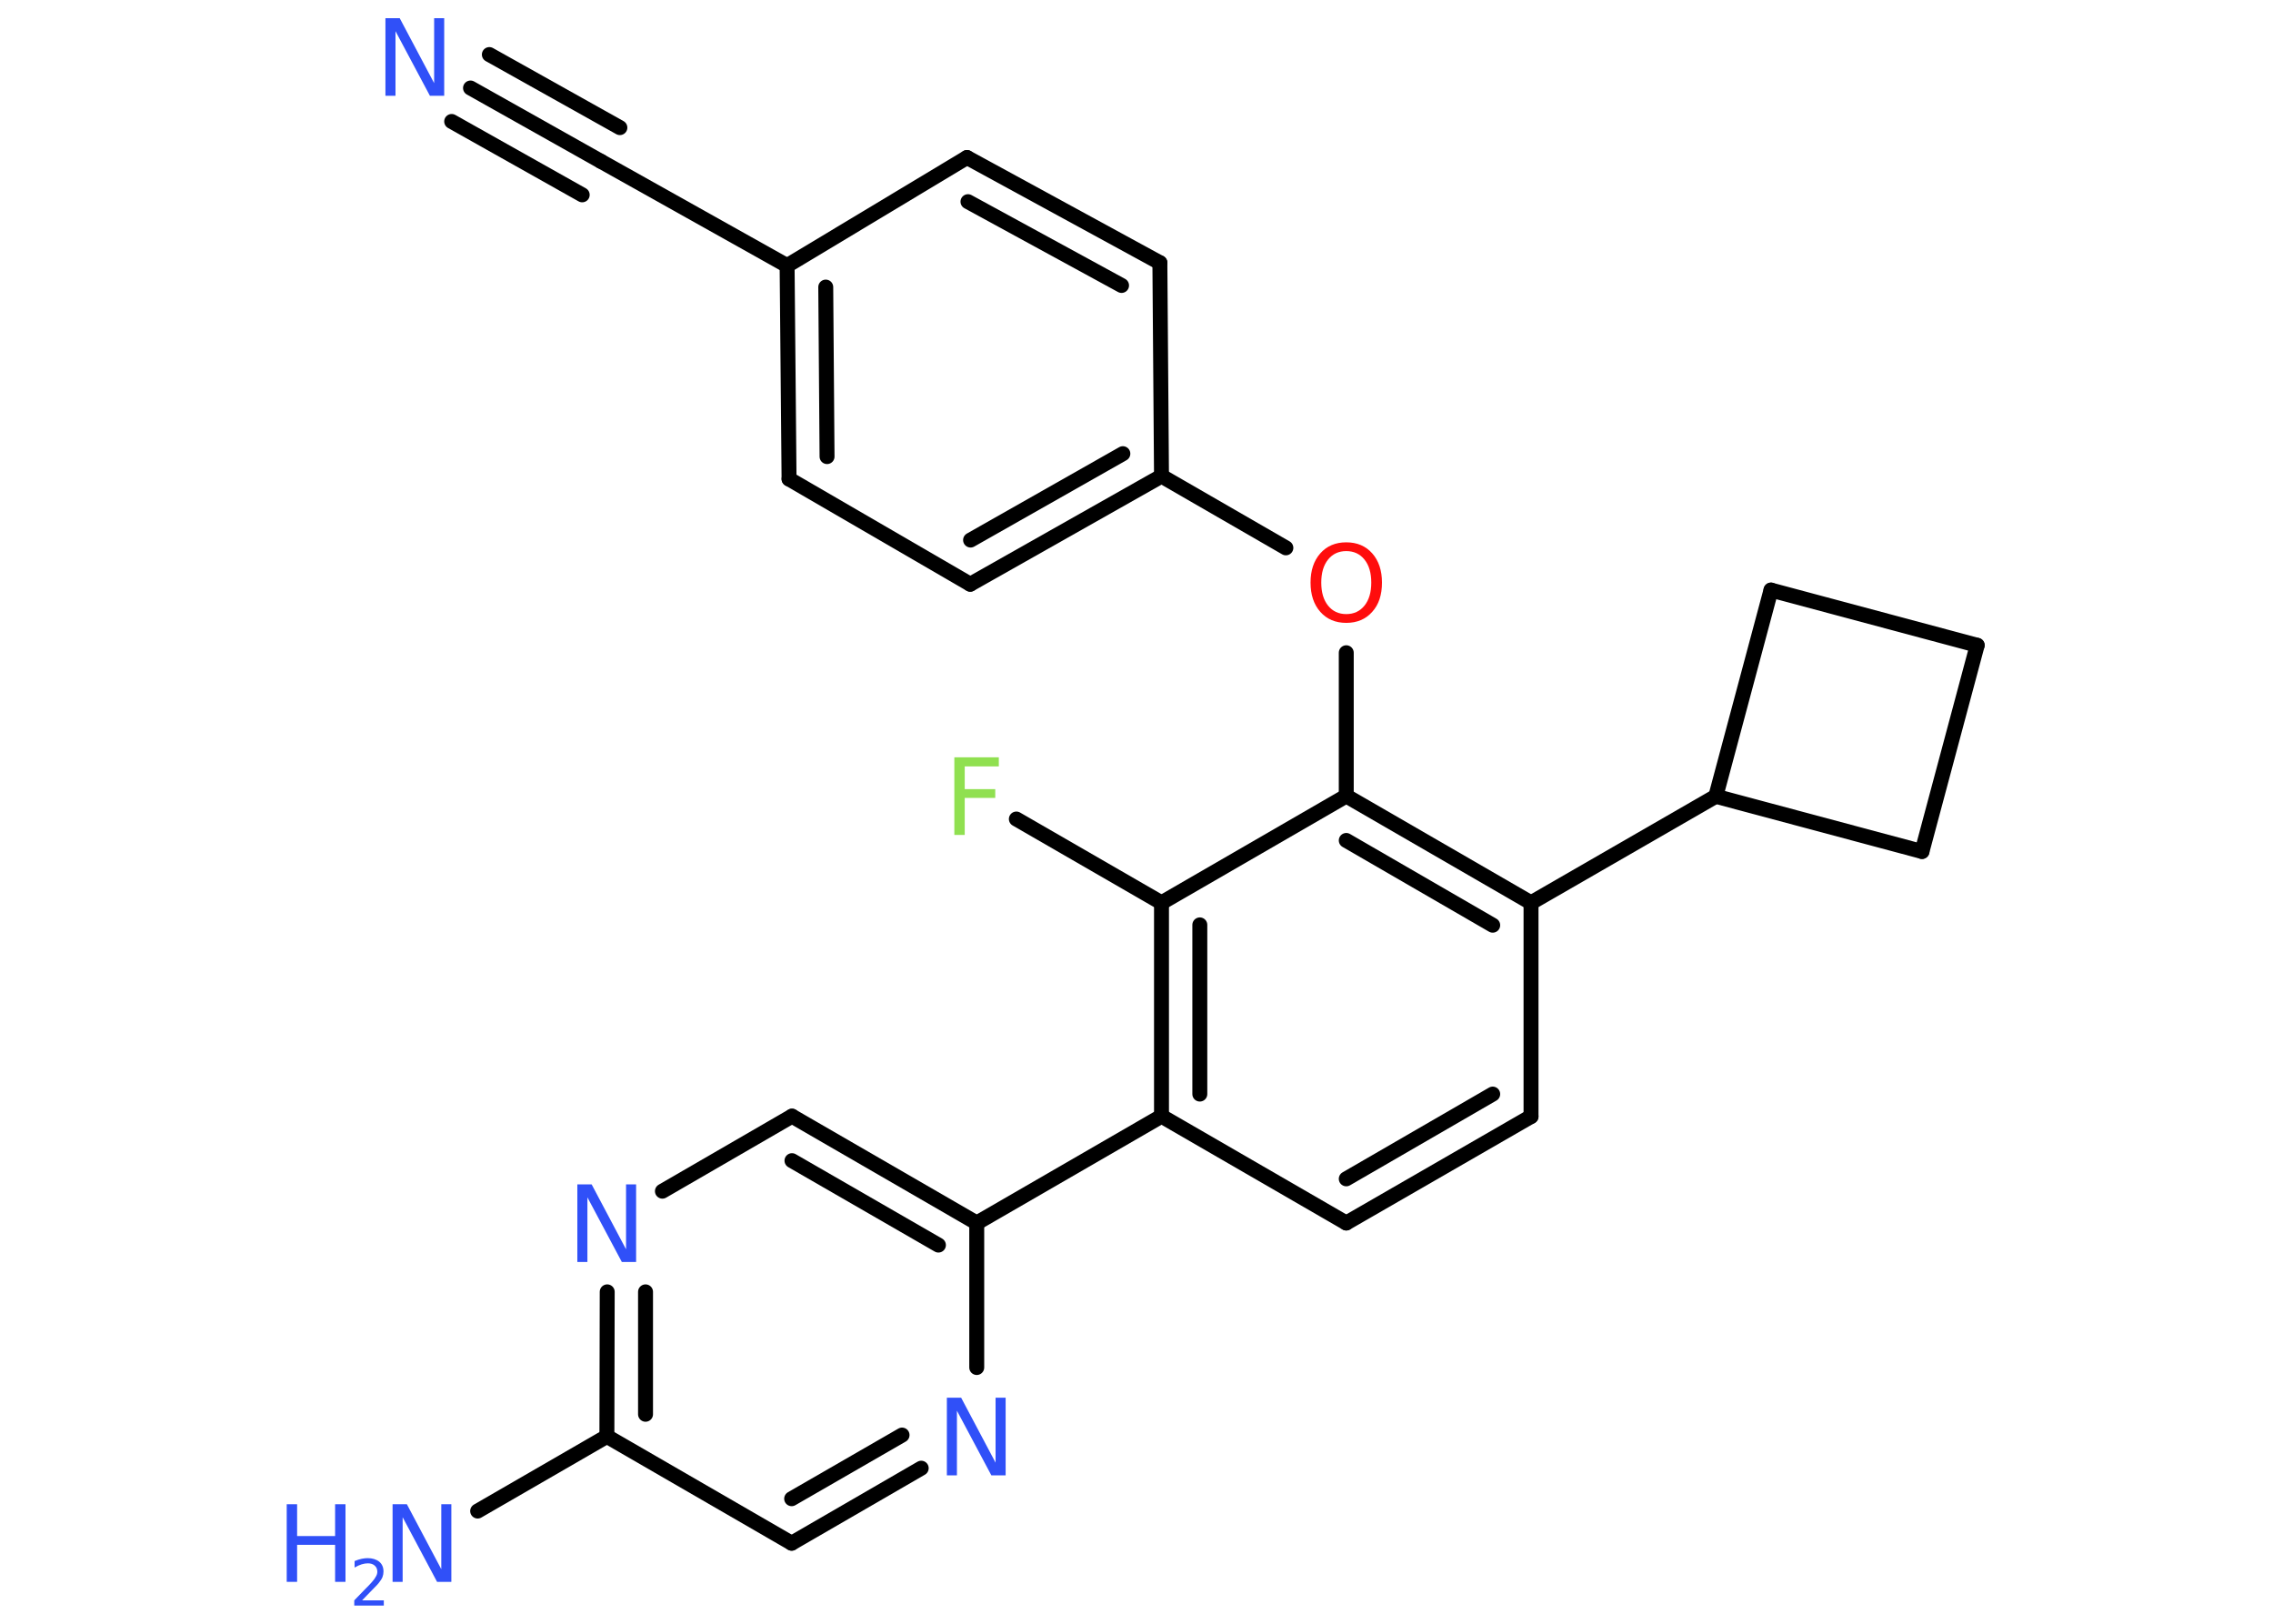 <?xml version='1.0' encoding='UTF-8'?>
<!DOCTYPE svg PUBLIC "-//W3C//DTD SVG 1.1//EN" "http://www.w3.org/Graphics/SVG/1.1/DTD/svg11.dtd">
<svg version='1.2' xmlns='http://www.w3.org/2000/svg' xmlns:xlink='http://www.w3.org/1999/xlink' width='70.0mm' height='50.0mm' viewBox='0 0 70.0 50.0'>
  <desc>Generated by the Chemistry Development Kit (http://github.com/cdk)</desc>
  <g stroke-linecap='round' stroke-linejoin='round' stroke='#000000' stroke-width='.46' fill='#3050F8'>
    <rect x='.0' y='.0' width='70.0' height='50.0' fill='#FFFFFF' stroke='none'/>
    <g id='mol1' class='mol'>
      <g id='mol1bnd1' class='bond'>
        <line x1='14.49' y1='2.71' x2='18.51' y2='4.97'/>
        <line x1='15.07' y1='1.68' x2='19.09' y2='3.93'/>
        <line x1='13.91' y1='3.74' x2='17.93' y2='6.0'/>
      </g>
      <line id='mol1bnd2' class='bond' x1='18.51' y1='4.97' x2='24.24' y2='8.18'/>
      <g id='mol1bnd3' class='bond'>
        <line x1='24.24' y1='8.18' x2='24.3' y2='14.75'/>
        <line x1='25.43' y1='8.84' x2='25.47' y2='14.06'/>
      </g>
      <line id='mol1bnd4' class='bond' x1='24.3' y1='14.75' x2='29.88' y2='17.99'/>
      <g id='mol1bnd5' class='bond'>
        <line x1='29.88' y1='17.99' x2='35.77' y2='14.66'/>
        <line x1='29.89' y1='16.63' x2='34.58' y2='13.97'/>
      </g>
      <line id='mol1bnd6' class='bond' x1='35.77' y1='14.66' x2='39.6' y2='16.87'/>
      <line id='mol1bnd7' class='bond' x1='41.46' y1='20.1' x2='41.46' y2='24.51'/>
      <g id='mol1bnd8' class='bond'>
        <line x1='47.15' y1='27.8' x2='41.46' y2='24.51'/>
        <line x1='45.97' y1='28.49' x2='41.46' y2='25.88'/>
      </g>
      <line id='mol1bnd9' class='bond' x1='47.15' y1='27.8' x2='52.84' y2='24.52'/>
      <line id='mol1bnd10' class='bond' x1='52.84' y1='24.52' x2='54.54' y2='18.17'/>
      <line id='mol1bnd11' class='bond' x1='54.54' y1='18.17' x2='60.89' y2='19.87'/>
      <line id='mol1bnd12' class='bond' x1='60.89' y1='19.87' x2='59.19' y2='26.22'/>
      <line id='mol1bnd13' class='bond' x1='52.84' y1='24.52' x2='59.19' y2='26.22'/>
      <line id='mol1bnd14' class='bond' x1='47.15' y1='27.8' x2='47.15' y2='34.38'/>
      <g id='mol1bnd15' class='bond'>
        <line x1='41.46' y1='37.66' x2='47.15' y2='34.38'/>
        <line x1='41.46' y1='36.3' x2='45.97' y2='33.69'/>
      </g>
      <line id='mol1bnd16' class='bond' x1='41.46' y1='37.66' x2='35.77' y2='34.37'/>
      <line id='mol1bnd17' class='bond' x1='35.77' y1='34.37' x2='30.08' y2='37.66'/>
      <g id='mol1bnd18' class='bond'>
        <line x1='30.08' y1='37.66' x2='24.39' y2='34.37'/>
        <line x1='28.9' y1='38.34' x2='24.39' y2='35.74'/>
      </g>
      <line id='mol1bnd19' class='bond' x1='24.39' y1='34.37' x2='20.4' y2='36.68'/>
      <g id='mol1bnd20' class='bond'>
        <line x1='18.7' y1='39.78' x2='18.69' y2='44.23'/>
        <line x1='19.88' y1='39.78' x2='19.88' y2='43.55'/>
      </g>
      <line id='mol1bnd21' class='bond' x1='18.69' y1='44.23' x2='14.71' y2='46.53'/>
      <line id='mol1bnd22' class='bond' x1='18.69' y1='44.23' x2='24.38' y2='47.52'/>
      <g id='mol1bnd23' class='bond'>
        <line x1='24.38' y1='47.52' x2='28.37' y2='45.21'/>
        <line x1='24.38' y1='46.15' x2='27.78' y2='44.19'/>
      </g>
      <line id='mol1bnd24' class='bond' x1='30.08' y1='37.66' x2='30.08' y2='42.11'/>
      <g id='mol1bnd25' class='bond'>
        <line x1='35.77' y1='27.8' x2='35.77' y2='34.37'/>
        <line x1='36.95' y1='28.48' x2='36.95' y2='33.69'/>
      </g>
      <line id='mol1bnd26' class='bond' x1='41.46' y1='24.51' x2='35.77' y2='27.8'/>
      <line id='mol1bnd27' class='bond' x1='35.77' y1='27.8' x2='31.3' y2='25.22'/>
      <line id='mol1bnd28' class='bond' x1='35.77' y1='14.66' x2='35.72' y2='8.09'/>
      <g id='mol1bnd29' class='bond'>
        <line x1='35.72' y1='8.09' x2='29.78' y2='4.85'/>
        <line x1='34.54' y1='8.79' x2='29.81' y2='6.21'/>
      </g>
      <line id='mol1bnd30' class='bond' x1='24.24' y1='8.18' x2='29.78' y2='4.85'/>
      <path id='mol1atm1' class='atom' d='M11.88 .56h.43l1.06 2.0v-2.0h.31v2.39h-.44l-1.06 -1.99v1.99h-.31v-2.39z' stroke='none'/>
      <path id='mol1atm7' class='atom' d='M41.46 16.97q-.35 .0 -.56 .26q-.21 .26 -.21 .71q.0 .45 .21 .71q.21 .26 .56 .26q.35 .0 .56 -.26q.21 -.26 .21 -.71q.0 -.45 -.21 -.71q-.21 -.26 -.56 -.26zM41.46 16.7q.5 .0 .8 .34q.3 .34 .3 .9q.0 .57 -.3 .9q-.3 .34 -.8 .34q-.5 .0 -.8 -.34q-.3 -.34 -.3 -.9q.0 -.56 .3 -.9q.3 -.34 .8 -.34z' stroke='none' fill='#FF0D0D'/>
      <path id='mol1atm19' class='atom' d='M17.79 36.47h.43l1.06 2.0v-2.0h.31v2.39h-.44l-1.06 -1.99v1.99h-.31v-2.39z' stroke='none'/>
      <g id='mol1atm21' class='atom'>
        <path d='M12.1 46.32h.43l1.06 2.0v-2.0h.31v2.39h-.44l-1.06 -1.99v1.99h-.31v-2.39z' stroke='none'/>
        <path d='M8.83 46.32h.32v.98h1.17v-.98h.32v2.39h-.32v-1.14h-1.17v1.14h-.32v-2.39z' stroke='none'/>
        <path d='M11.15 49.28h.67v.16h-.91v-.16q.11 -.11 .3 -.31q.19 -.19 .24 -.25q.09 -.1 .13 -.18q.04 -.07 .04 -.14q.0 -.12 -.08 -.19q-.08 -.07 -.21 -.07q-.09 .0 -.19 .03q-.1 .03 -.22 .1v-.2q.12 -.05 .22 -.07q.1 -.02 .18 -.02q.22 .0 .36 .11q.13 .11 .13 .3q.0 .09 -.03 .17q-.03 .08 -.12 .19q-.02 .03 -.15 .16q-.13 .13 -.36 .37z' stroke='none'/>
      </g>
      <path id='mol1atm23' class='atom' d='M29.17 43.04h.43l1.06 2.0v-2.0h.31v2.39h-.44l-1.06 -1.99v1.99h-.31v-2.39z' stroke='none'/>
      <path id='mol1atm25' class='atom' d='M29.39 23.32h1.37v.28h-1.05v.7h.94v.27h-.94v1.14h-.32v-2.39z' stroke='none' fill='#90E050'/>
    </g>
  </g>
</svg>
